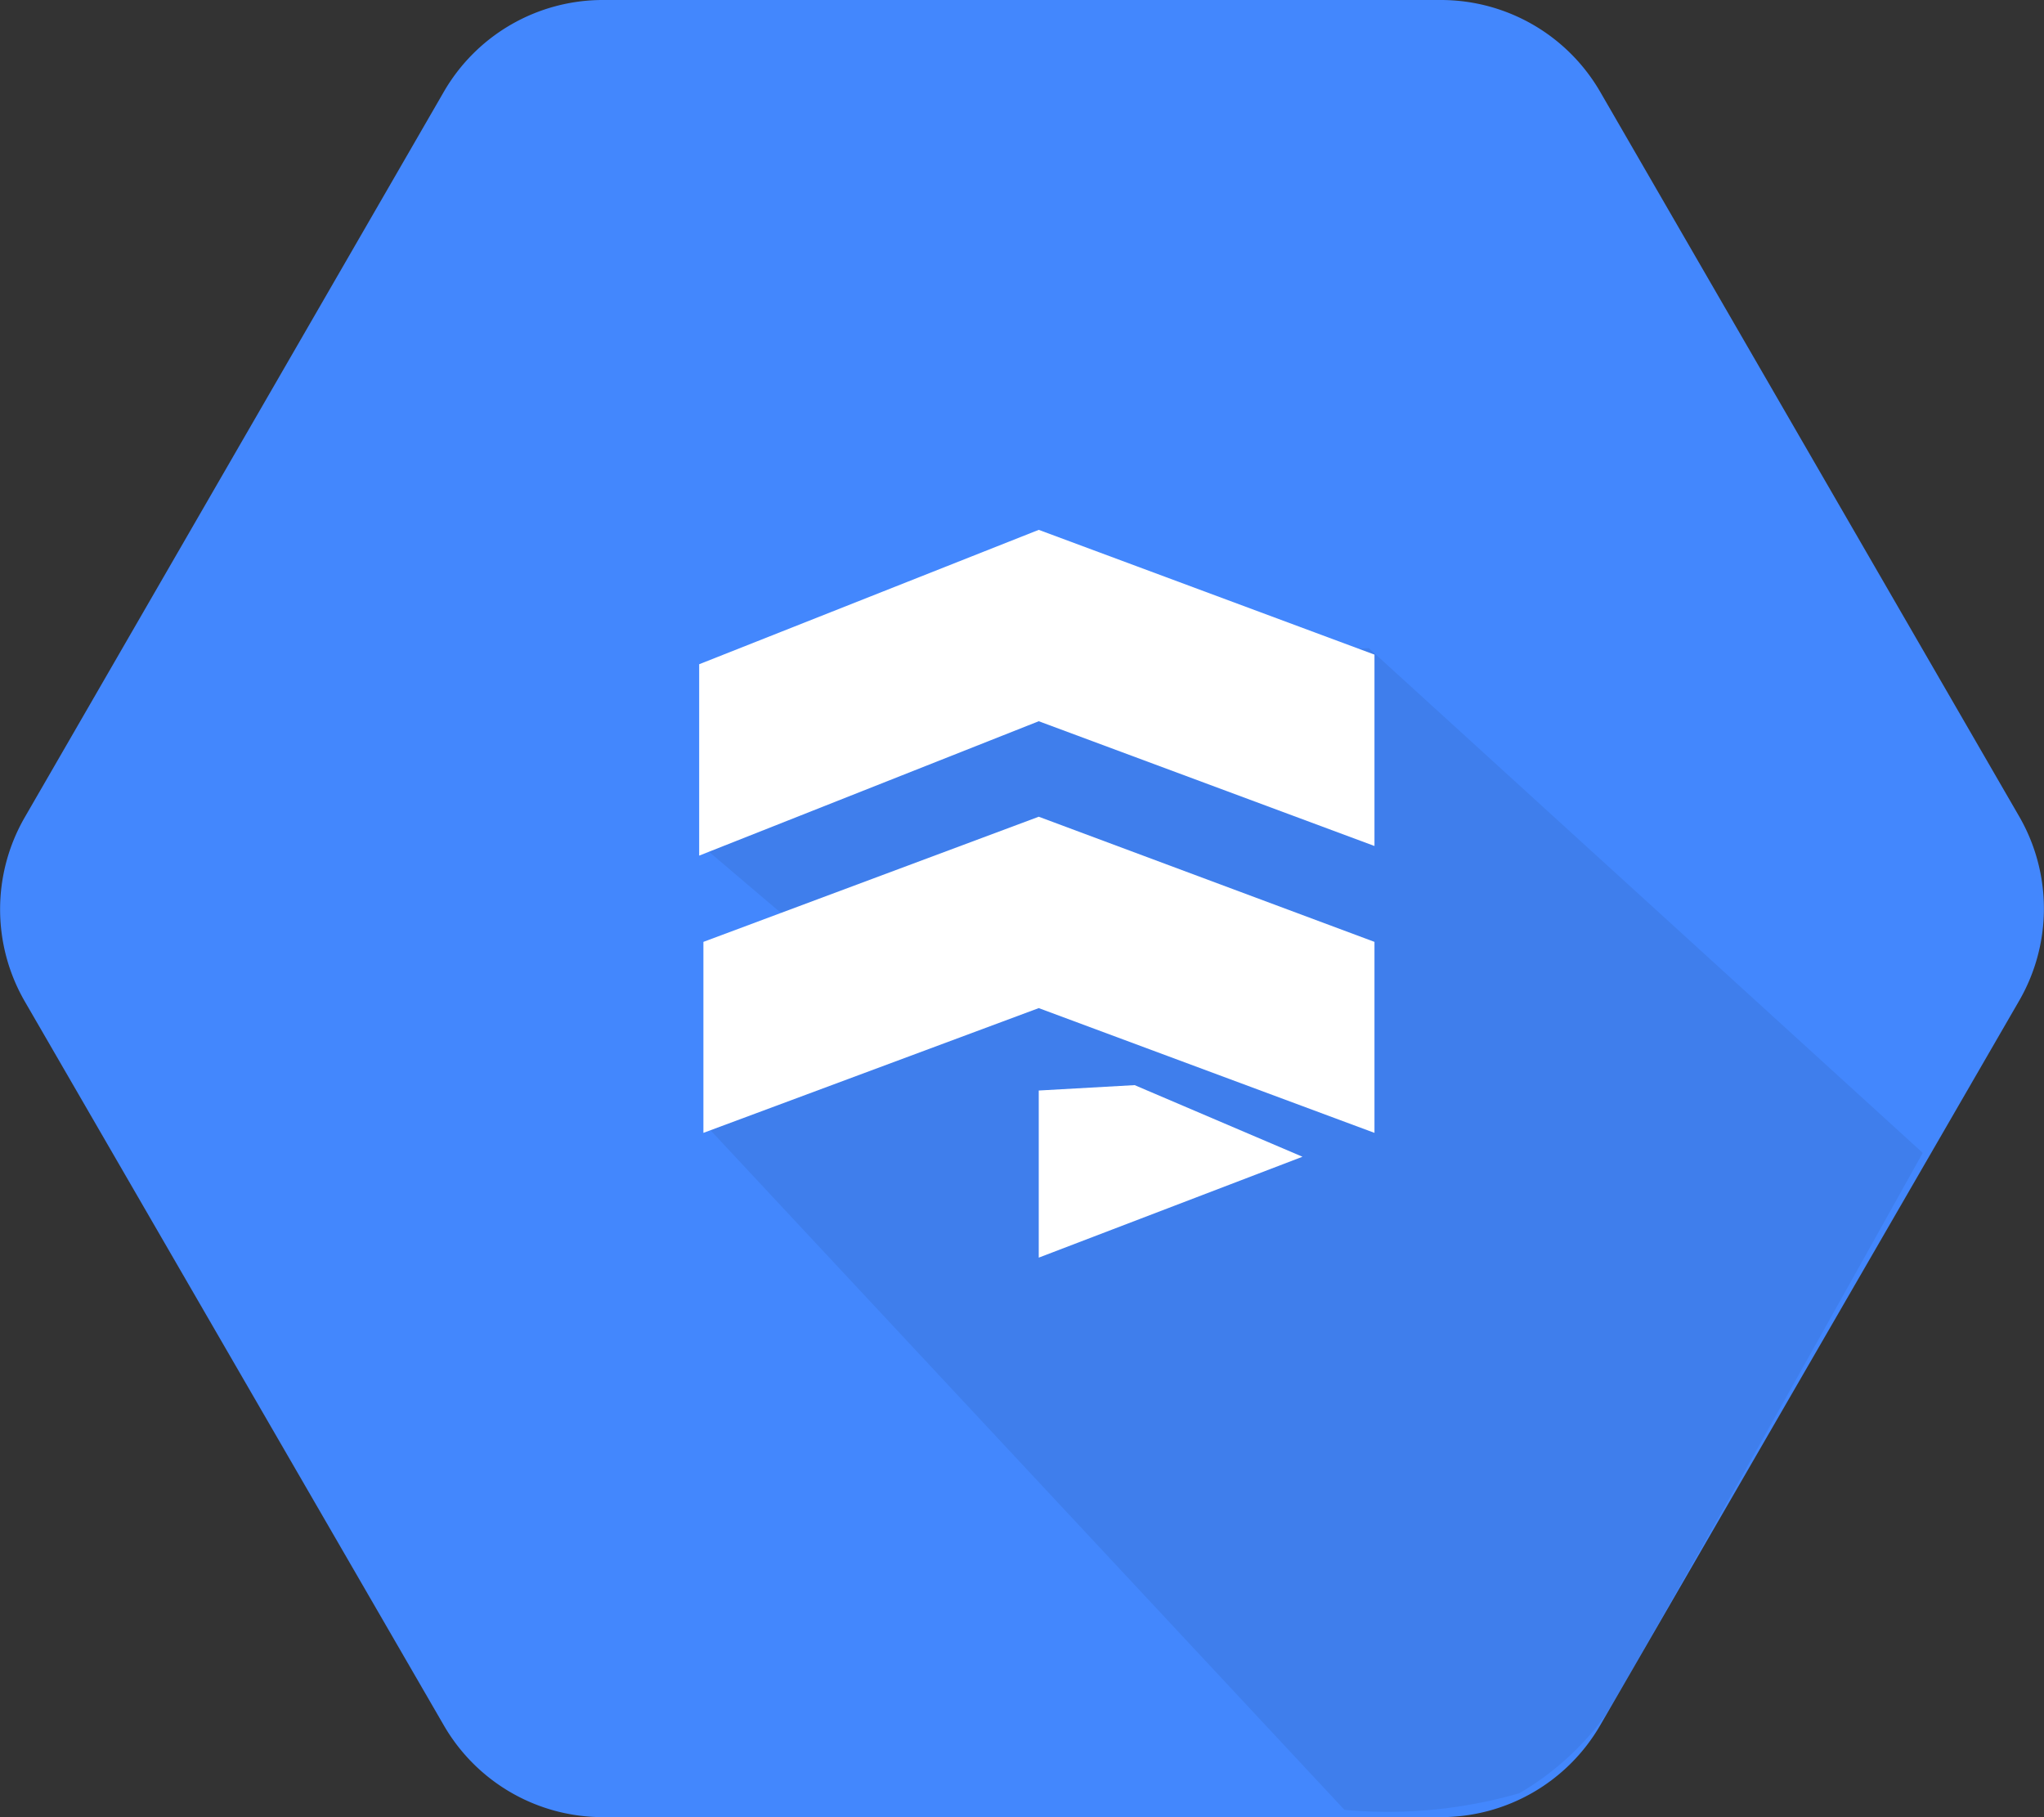 <svg xmlns="http://www.w3.org/2000/svg" xmlns:xlink="http://www.w3.org/1999/xlink" viewBox="0 0 53.09 47.19"><rect x="0" y="0" width="53.09" height="47.19" fill="#333333" stroke="none"/><defs><style>.cls-1{fill:url(#linear-gradient);}.cls-2{opacity:0.07;isolation:isolate;}.cls-3{fill:#fff;}</style><linearGradient id="linear-gradient" x1="-96.56" y1="87.49" x2="-96.56" y2="79.96" gradientTransform="matrix(311.76, 0, 0, -277.13, 30129.57, 77860.45)" gradientUnits="userSpaceOnUse"><stop offset="0" stop-color="#4387fd"/><stop offset="1" stop-color="#4683ea"/></linearGradient></defs><title>Cloud Firestore Hex</title><g id="Layer_2" data-name="Layer 2"><g id="Layer_1-2" data-name="Layer 1"><g id="Cloud_Firestore_Hex" data-name="Cloud Firestore Hex"><g id="Group-17-Copy-11"><path id="Shape" class="cls-1" d="M11.53,44.81.64,26a4.78,4.78,0,0,1,0-4.77L11.53,2.38A4.77,4.77,0,0,1,15.66,0H37.43a4.78,4.78,0,0,1,4.13,2.38L52.45,21.21a4.78,4.78,0,0,1,0,4.77L41.56,44.81a4.78,4.78,0,0,1-4.13,2.38H15.66A4.77,4.77,0,0,1,11.53,44.81Z"/></g><path id="Shape-2" data-name="Shape" class="cls-2" d="M49.94,29.94,35.55,16.83,18.18,18v3.92l2,1.7,2,1.45-3.83,4.17L34.92,47a12.32,12.32,0,0,0,4.54-.43,7.26,7.26,0,0,0,2.22-2C42.59,43.13,49.94,29.94,49.94,29.94Z"/><g id="Group-11-Copy-4"><polygon id="Rectangle-15" class="cls-3" points="18.16 17.25 26.98 13.76 35.7 17 35.7 21.97 26.98 18.73 18.16 22.22 18.16 17.25"/><polygon id="Rectangle-15-2" data-name="Rectangle-15" class="cls-3" points="18.27 24.46 26.98 21.21 35.7 24.46 35.7 29.42 26.98 26.18 18.27 29.42 18.27 24.46"/><polygon id="Rectangle-15-3" data-name="Rectangle-15" class="cls-3" points="26.98 28.32 29.47 28.18 33.83 30.04 26.98 32.66 26.98 28.32"/></g></g></g></g></svg>